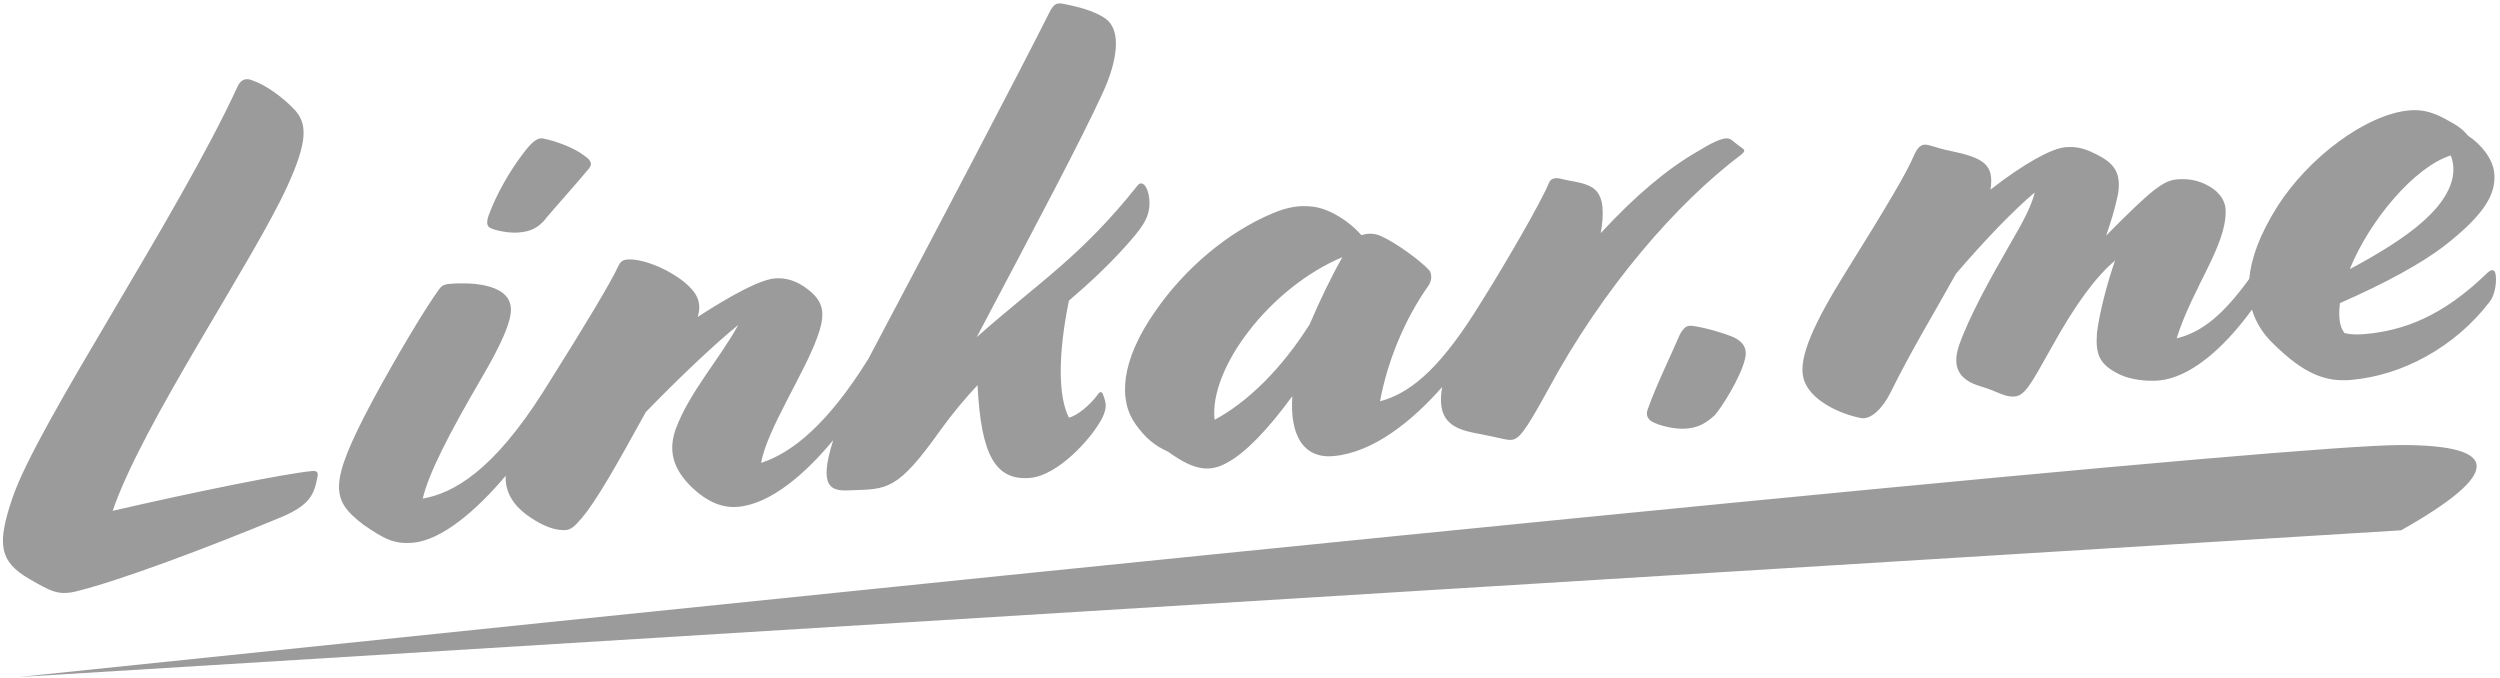 <?xml version="1.0" encoding="UTF-8"?>
<svg width="564px" height="153px" viewBox="0 0 564 153" version="1.1" xmlns="http://www.w3.org/2000/svg" xmlns:xlink="http://www.w3.org/1999/xlink">
    <!-- Generator: Sketch 51.1 (57501) - http://www.bohemiancoding.com/sketch -->
    <title>Linkar.me</title>
    <desc>Created with Sketch.</desc>
    <defs></defs>
    <g id="Page-1" stroke="none" stroke-width="1" fill="none" fill-rule="evenodd">
        <g id="Apple-TV" transform="translate(-688, -455)" fill="#9B9B9B">
            <g id="Logo" transform="translate(679, 394)">
                <path d="M7.049,189.322 C344.391,183.811 524.383,182.047 547.026,184.028 C569.669,186.009 569.11,192.397 545.349,203.194 L7.049,189.322 Z M22.01,171.145 C17.602,171.905 15.93,170.689 11.37,167.497 C4.834,162.937 4.834,158.833 9.09,149.105 C16.082,132.993 51.802,89.065 67.914,60.793 C68.674,59.577 69.738,58.969 71.41,59.881 C74.146,61.097 77.946,64.289 80.378,67.481 C82.658,70.673 82.658,74.473 77.034,84.353 C67.914,100.465 39.794,134.817 31.434,153.817 C50.89,151.081 71.41,148.801 77.034,148.801 C78.25,148.801 78.402,149.257 78.098,150.321 C77.034,154.121 75.818,156.401 69.282,158.529 C51.498,164.153 31.586,169.625 22.01,171.145 Z M341.396,136.077 C341.777,135.564 342.17,135.042 342.578,134.513 L343.034,133.905 C343.103,133.816 343.169,133.732 343.233,133.652 C349.207,125.767 358.468,112.618 360.666,108.369 C361.122,107.305 362.338,107.305 363.25,107.609 C365.834,108.521 367.658,108.673 369.786,109.889 C371.61,110.953 372.218,112.777 372.218,114.905 C372.218,116.577 371.914,118.553 371.306,120.681 C379.97,112.777 387.722,107.457 394.562,104.265 C397.906,102.593 400.034,101.833 401.25,101.833 C402.466,101.833 402.77,102.593 403.834,103.505 C404.29,103.961 405.202,104.569 405.202,104.873 C405.202,105.177 404.898,105.481 404.442,105.785 C389.09,115.361 370.85,132.841 356.258,155.033 C350.178,164.153 348.81,165.369 347.138,165.369 C346.074,165.369 344.858,164.761 340.602,163.545 C336.042,162.329 332.09,160.961 332.09,155.945 C332.09,154.842 332.27,153.568 332.661,152.122 C325.232,159.228 315.848,165.521 306.858,165.521 C300.018,165.521 297.434,159.897 298.802,151.233 C292.57,158.377 287.098,163.089 282.842,164.913 C279.042,166.585 275.698,166.433 269.77,161.265 C266.73,159.593 264.906,157.617 263.082,154.577 C259.586,148.801 260.802,139.985 269.77,129.345 C277.218,120.377 287.554,113.081 298.042,109.737 C301.386,108.673 304.122,108.369 307.466,109.129 C311.114,110.041 315.066,113.081 317.498,116.425 C318.714,116.121 320.386,116.121 321.906,117.033 C324.946,118.705 330.114,123.113 332.09,125.697 C332.546,126.457 332.546,127.977 331.482,129.193 C325.554,136.185 320.842,145.305 318.41,154.121 C324.982,152.953 331.835,148.556 341.396,136.077 Z M194.755,152.109 C187.85,159.097 179.452,165.217 172.034,165.217 C168.386,165.217 165.194,163.393 162.306,160.201 C158.658,156.097 157.138,151.841 159.57,146.521 C163.37,138.465 170.97,131.473 175.682,124.329 C169.45,128.585 161.09,135.273 153.186,142.113 C145.434,153.665 140.418,160.961 136.77,164.609 C134.946,166.433 134.034,167.041 132.97,167.041 C130.386,167.041 127.65,165.521 125.218,163.545 C122.482,161.417 120.354,158.529 120.354,154.881 C120.354,154.498 120.388,154.091 120.455,153.662 C113.166,160.914 104.785,166.889 98.314,166.889 C93.906,166.889 91.778,165.369 87.522,161.873 C80.682,155.641 80.378,152.145 91.778,134.513 C98.162,124.785 105.762,114.297 109.106,110.497 C109.714,109.737 110.322,109.433 111.538,109.433 C115.338,109.433 124.914,110.193 124.914,115.969 C124.914,119.009 121.874,124.329 116.554,131.777 C108.194,143.633 103.178,151.689 101.354,157.161 C108.353,156.565 117.687,152.322 130.499,135.568 C130.762,135.218 131.028,134.866 131.298,134.513 L131.754,133.905 C131.807,133.837 131.858,133.772 131.907,133.709 C141.17,121.491 147.908,112.246 149.842,108.825 C150.45,107.761 151.058,107.457 151.97,107.457 C155.162,107.457 160.634,110.041 164.434,113.689 C166.866,116.121 168.082,118.401 166.714,121.745 C174.77,117.489 181.458,114.601 184.802,114.601 C187.386,114.601 189.818,115.665 191.946,117.641 C195.442,120.833 195.594,123.569 193.162,128.737 C189.514,136.641 179.938,148.649 178.114,155.793 C185.258,154.121 193.77,148.497 204.258,134.513 C219.914,110.345 244.69,71.737 251.682,60.337 C252.898,58.361 253.506,58.209 254.874,58.513 C258.066,59.425 262.17,60.793 264.45,62.921 C267.642,65.961 265.97,72.649 262.17,79.337 C256.09,89.977 245.602,106.089 229.034,131.777 C243.778,120.833 253.962,115.817 268.098,100.921 C269.314,99.553 270.53,101.377 270.53,104.113 C270.53,107.761 268.858,109.889 265.362,113.233 C260.802,117.641 255.786,121.593 250.466,125.393 C246.818,137.705 246.21,146.977 248.186,151.689 C250.01,151.385 253.05,149.409 255.178,146.977 C255.634,146.369 256.09,146.521 256.242,146.977 C256.394,147.433 256.698,148.649 256.698,149.257 C256.698,150.017 256.546,150.929 255.634,152.449 C252.594,157.161 244.386,164.457 238.306,164.457 C230.402,164.457 227.666,158.377 228.274,142.569 C225.082,145.457 222.042,148.497 219.154,151.841 C208.058,164.913 205.93,164.153 197.418,163.697 C193.275,163.563 190.424,162.49 194.755,152.109 Z M121.722,97.577 C121.114,97.121 121.114,96.209 121.722,94.841 C124.002,89.977 127.498,85.113 130.538,81.769 C132.818,79.185 134.186,78.273 135.402,78.577 C138.594,79.489 142.394,81.465 144.066,82.985 C145.586,84.201 146.346,85.113 145.13,86.329 C141.178,90.281 136.77,94.385 134.946,96.209 C132.514,98.945 130.386,99.249 128.106,99.249 C125.978,99.249 122.786,98.337 121.722,97.577 Z M280.866,155.033 C288.618,151.689 296.826,145.001 304.122,135.425 C306.858,130.257 310.05,124.937 312.786,120.985 C295.762,126.457 280.562,143.481 280.866,155.033 Z M516.163,143.7 C516.965,139.228 519.319,134.02 523.914,127.977 C531.818,117.641 545.65,108.977 555.53,108.977 C558.57,108.977 561.002,110.041 563.282,111.561 C565.562,113.081 566.778,113.841 568.146,115.817 C571.034,118.097 573.314,121.593 573.314,124.785 C573.314,129.345 570.578,133.753 560.394,140.289 C555.074,143.633 546.866,147.281 536.074,150.929 C535.466,153.817 535.466,156.249 536.53,157.769 C537.898,158.225 539.418,158.377 541.09,158.377 C549.754,158.377 558.874,155.945 569.666,147.129 C570.274,146.673 570.578,146.521 570.882,146.521 C571.49,146.521 571.642,147.129 571.642,148.041 C571.642,149.561 571.034,152.297 569.666,153.665 C561.002,163.089 548.69,168.409 537.138,168.409 C531.362,168.409 526.65,166.281 520.114,158.529 C518.255,156.353 516.805,153.75 516.178,150.662 C508.712,159.24 500.663,164.761 493.818,164.761 C491.082,164.761 487.434,164.001 485.154,162.633 C480.594,159.897 480.138,157.465 480.898,152.753 C481.81,148.497 484.09,141.961 486.37,136.945 C481.81,140.137 476.642,145.913 470.41,155.185 C464.938,163.241 463.418,165.521 461.138,165.521 C458.858,165.521 457.338,164.001 453.842,162.633 C448.218,160.505 447.914,157.009 449.586,153.057 C452.474,146.673 457.794,138.769 463.418,130.713 C466.762,126.001 468.738,122.809 469.65,120.073 C464.634,123.569 457.642,129.649 450.346,136.793 C444.722,145.153 438.946,152.905 433.322,162.177 C431.194,165.673 428.306,167.953 426.178,167.345 C421.77,166.129 414.778,162.329 414.018,157.161 C413.258,152.449 417.666,144.849 425.418,134.513 C436.514,119.769 441.378,112.929 443.202,109.433 C443.962,108.065 444.722,107.153 445.786,107.153 C446.85,107.153 448.218,108.065 451.258,108.977 C458.858,111.257 461.138,112.929 459.77,118.553 C467.978,113.233 474.362,110.497 477.402,110.497 C479.986,110.497 481.962,111.105 485.306,113.385 C488.346,115.513 489.41,117.793 488.346,122.049 C487.586,124.633 486.37,127.825 484.85,131.169 C496.098,121.593 498.834,119.921 501.874,119.921 C504.458,119.921 506.282,120.529 507.954,121.441 C510.69,122.961 512.362,125.241 512.21,127.825 C511.754,135.729 503.242,144.545 498.682,155.641 C504.488,154.73 509.527,151.346 516.163,143.7 Z M386.658,166.281 C384.378,166.281 380.882,165.217 379.058,164.001 C378.146,163.241 377.842,162.329 378.45,161.113 C380.73,156.097 384.834,149.257 387.114,145.001 C388.178,143.481 388.786,143.025 390.154,143.329 C392.89,143.937 396.842,145.457 399.122,146.673 C400.946,147.737 402.162,149.257 401.25,151.841 C399.882,155.945 394.866,162.481 393.346,163.849 C390.762,165.825 388.938,166.281 386.658,166.281 Z M556.138,134.361 C561.762,130.257 565.41,125.241 563.89,119.921 C555.53,121.745 544.282,132.993 538.962,143.481 C545.802,140.593 552.034,137.401 556.138,134.361 Z" id="Linkar.me" transform="translate(289.725, 130.793) rotate(-5) translate(-289.725, -130.793) "></path>
            </g>
        </g>
    </g>
</svg>